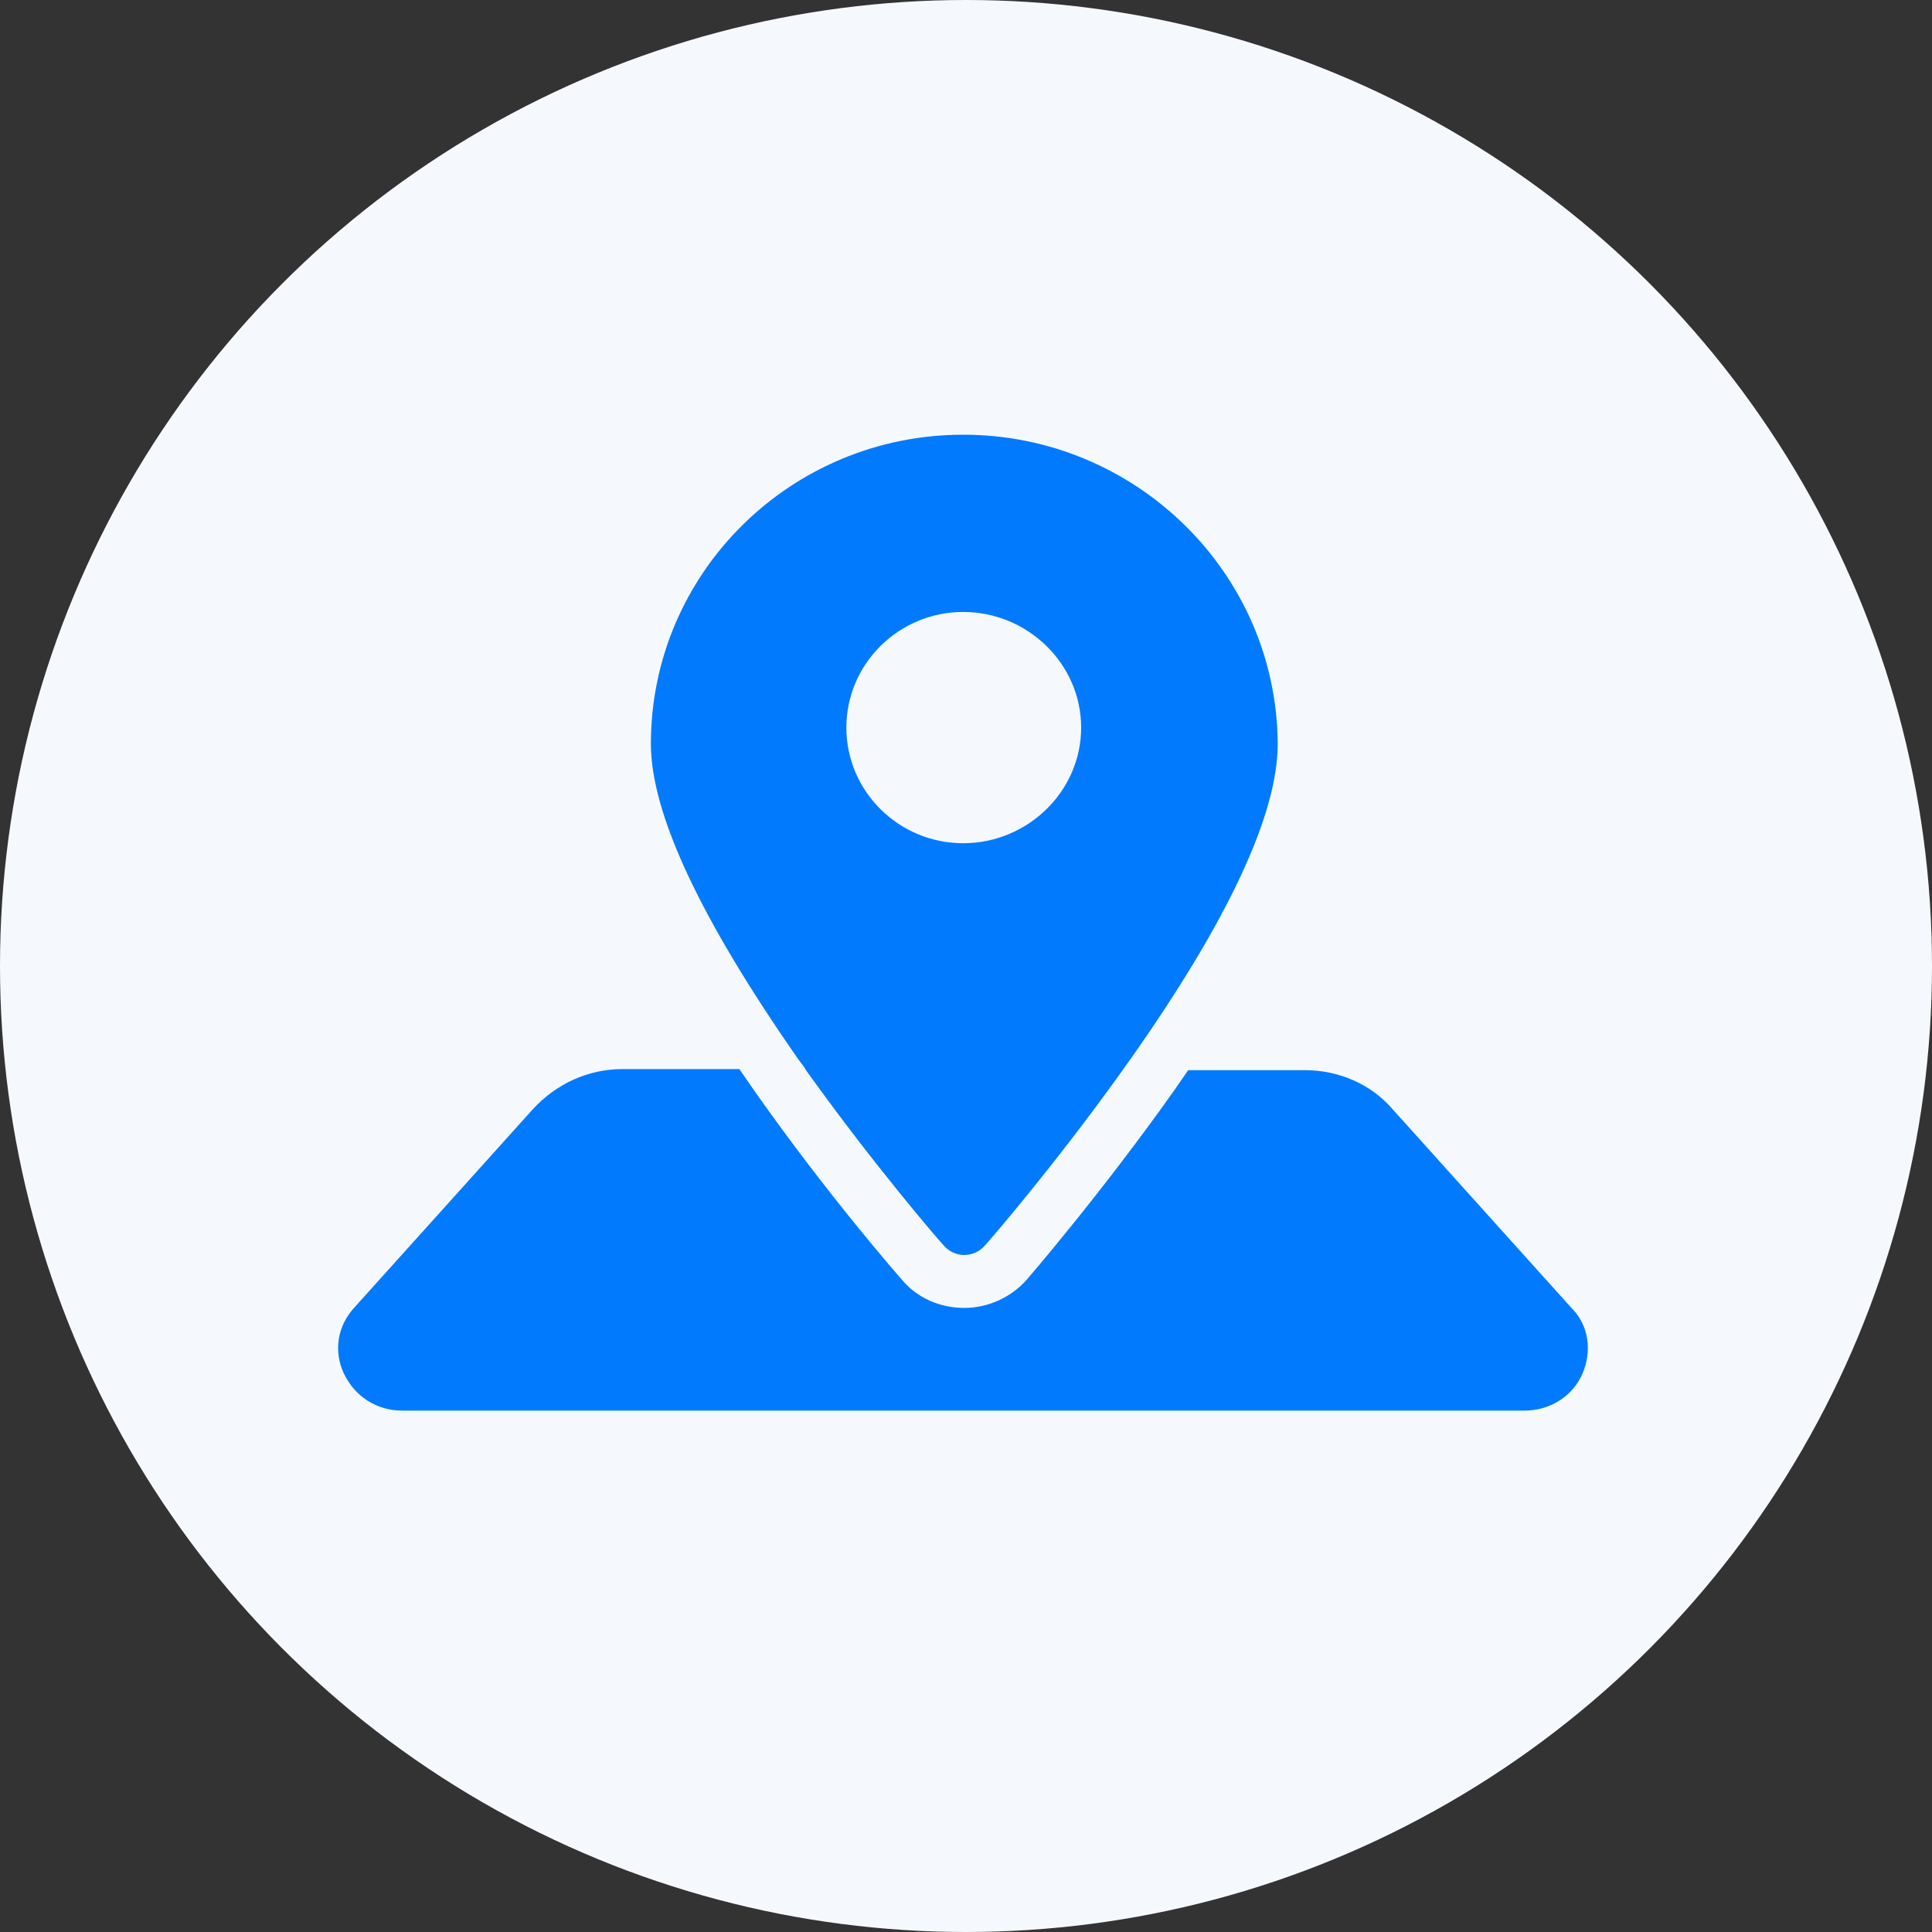 <svg width="40" height="40" viewBox="0 0 40 40" fill="none" xmlns="http://www.w3.org/2000/svg">
<rect x="0" y="0" width="40" height="40" fill="#333333" stroke="none"/>
<circle cx="20" cy="20" r="20" fill="#F5F9FE"/>
<path d="M19.942 9C16.37 9 13.476 11.864 13.476 15.399C13.476 16.854 14.516 19.047 16.529 21.933C16.574 22 16.642 22.067 16.687 22.157C18.111 24.148 19.468 25.714 19.535 25.782C19.648 25.916 19.807 25.983 19.965 25.983C20.123 25.983 20.282 25.916 20.395 25.782C20.462 25.714 21.819 24.148 23.243 22.157C23.288 22.09 23.334 22.023 23.402 21.933C25.436 19.047 26.454 16.854 26.454 15.399C26.431 11.864 23.515 9 19.942 9ZM19.942 17.458C18.608 17.458 17.523 16.384 17.523 15.064C17.523 13.744 18.608 12.67 19.942 12.67C21.276 12.67 22.384 13.744 22.384 15.064C22.384 16.384 21.276 17.458 19.942 17.458Z" fill="#027AFD"/>
<path d="M32.762 28.444C32.558 28.914 32.083 29.205 31.563 29.205H8.322C7.802 29.205 7.349 28.914 7.123 28.444C6.897 27.974 6.988 27.438 7.349 27.057L11.035 22.962C11.509 22.448 12.165 22.134 12.889 22.134H15.308C15.398 22.269 15.511 22.425 15.602 22.56C17.139 24.752 18.654 26.475 18.676 26.498C18.993 26.878 19.468 27.079 19.965 27.079C20.462 27.079 20.937 26.856 21.254 26.498C21.254 26.498 22.768 24.752 24.306 22.582C24.396 22.448 24.509 22.291 24.6 22.157H27.019C27.72 22.157 28.398 22.448 28.85 22.985L32.535 27.079C32.897 27.438 32.965 27.974 32.762 28.444Z" fill="#027AFD"/>
</svg>
